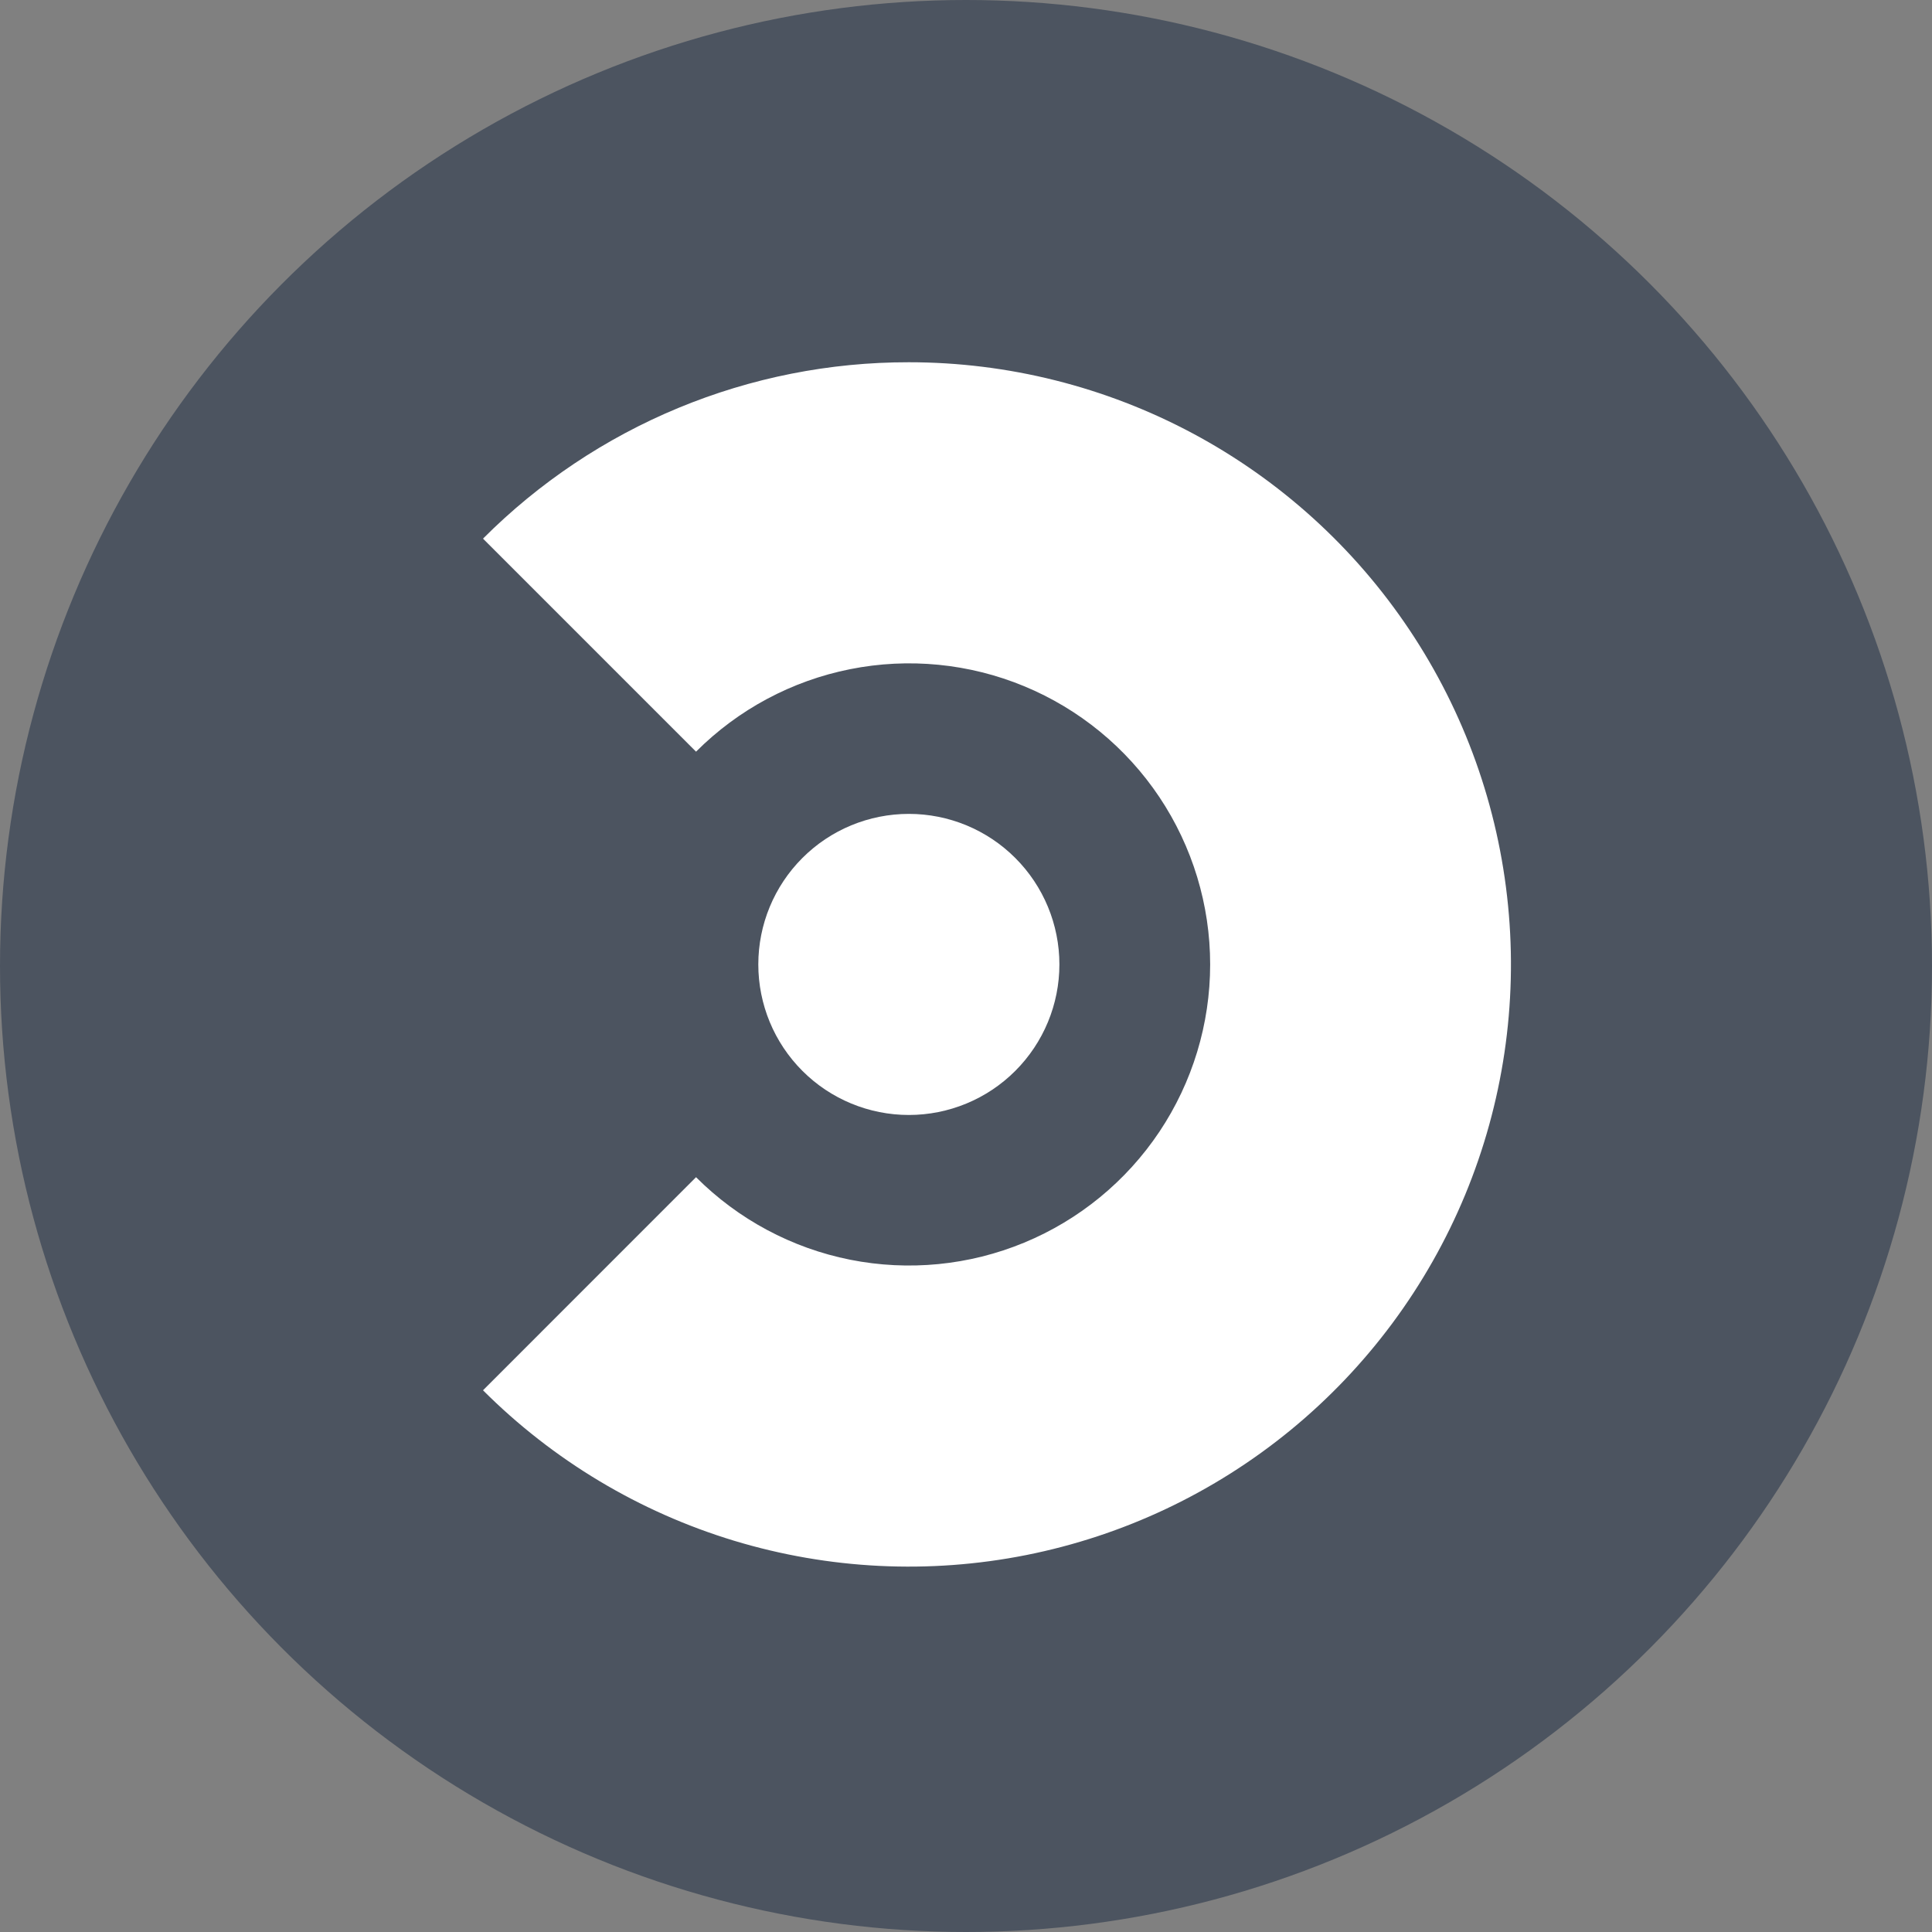 <svg width="64" height="64" viewBox="0 0 64 64" fill="none" xmlns="http://www.w3.org/2000/svg">
<rect x="0" y="0" width="64" height="64" fill="#808080" stroke="none"/>
<circle cx="32" cy="32" r="32" fill="#4C5460"/>
<g clip-path="url(#clip0_1749_21911)">
<path d="M30.107 26.961C28.784 26.961 27.515 27.486 26.58 28.422C25.645 29.357 25.12 30.625 25.12 31.948C25.12 33.271 25.645 34.539 26.58 35.474C27.515 36.41 28.784 36.935 30.107 36.935C31.429 36.935 32.698 36.41 33.633 35.474C34.568 34.539 35.094 33.271 35.094 31.948C35.094 30.625 34.568 29.357 33.633 28.422C32.698 27.486 31.429 26.961 30.107 26.961Z" fill="white"/>
<path d="M30.107 12C27.486 11.997 24.891 12.511 22.47 13.514C20.049 14.517 17.851 15.988 16 17.843L23.057 24.9C24.451 23.504 26.228 22.552 28.163 22.167C30.098 21.781 32.105 21.977 33.928 22.732C35.751 23.487 37.309 24.765 38.406 26.405C39.502 28.046 40.088 29.975 40.088 31.948C40.088 33.921 39.502 35.85 38.406 37.491C37.309 39.131 35.751 40.41 33.928 41.164C32.105 41.919 30.098 42.115 28.163 41.73C26.228 41.344 24.451 40.392 23.057 38.996L16 46.055C18.32 48.374 21.176 50.086 24.315 51.038C27.454 51.989 30.779 52.153 33.996 51.513C37.214 50.873 40.224 49.449 42.759 47.368C45.295 45.287 47.278 42.613 48.534 39.582C49.789 36.552 50.278 33.258 49.956 29.994C49.635 26.729 48.513 23.594 46.691 20.867C44.869 18.139 42.402 15.903 39.509 14.356C36.617 12.81 33.387 12 30.107 12Z" fill="white"/>
</g>
<defs>
<clipPath id="clip0_1749_21911">
<rect width="34.909" height="39.896" fill="white" transform="translate(16 12)"/>
</clipPath>
</defs>
</svg>

